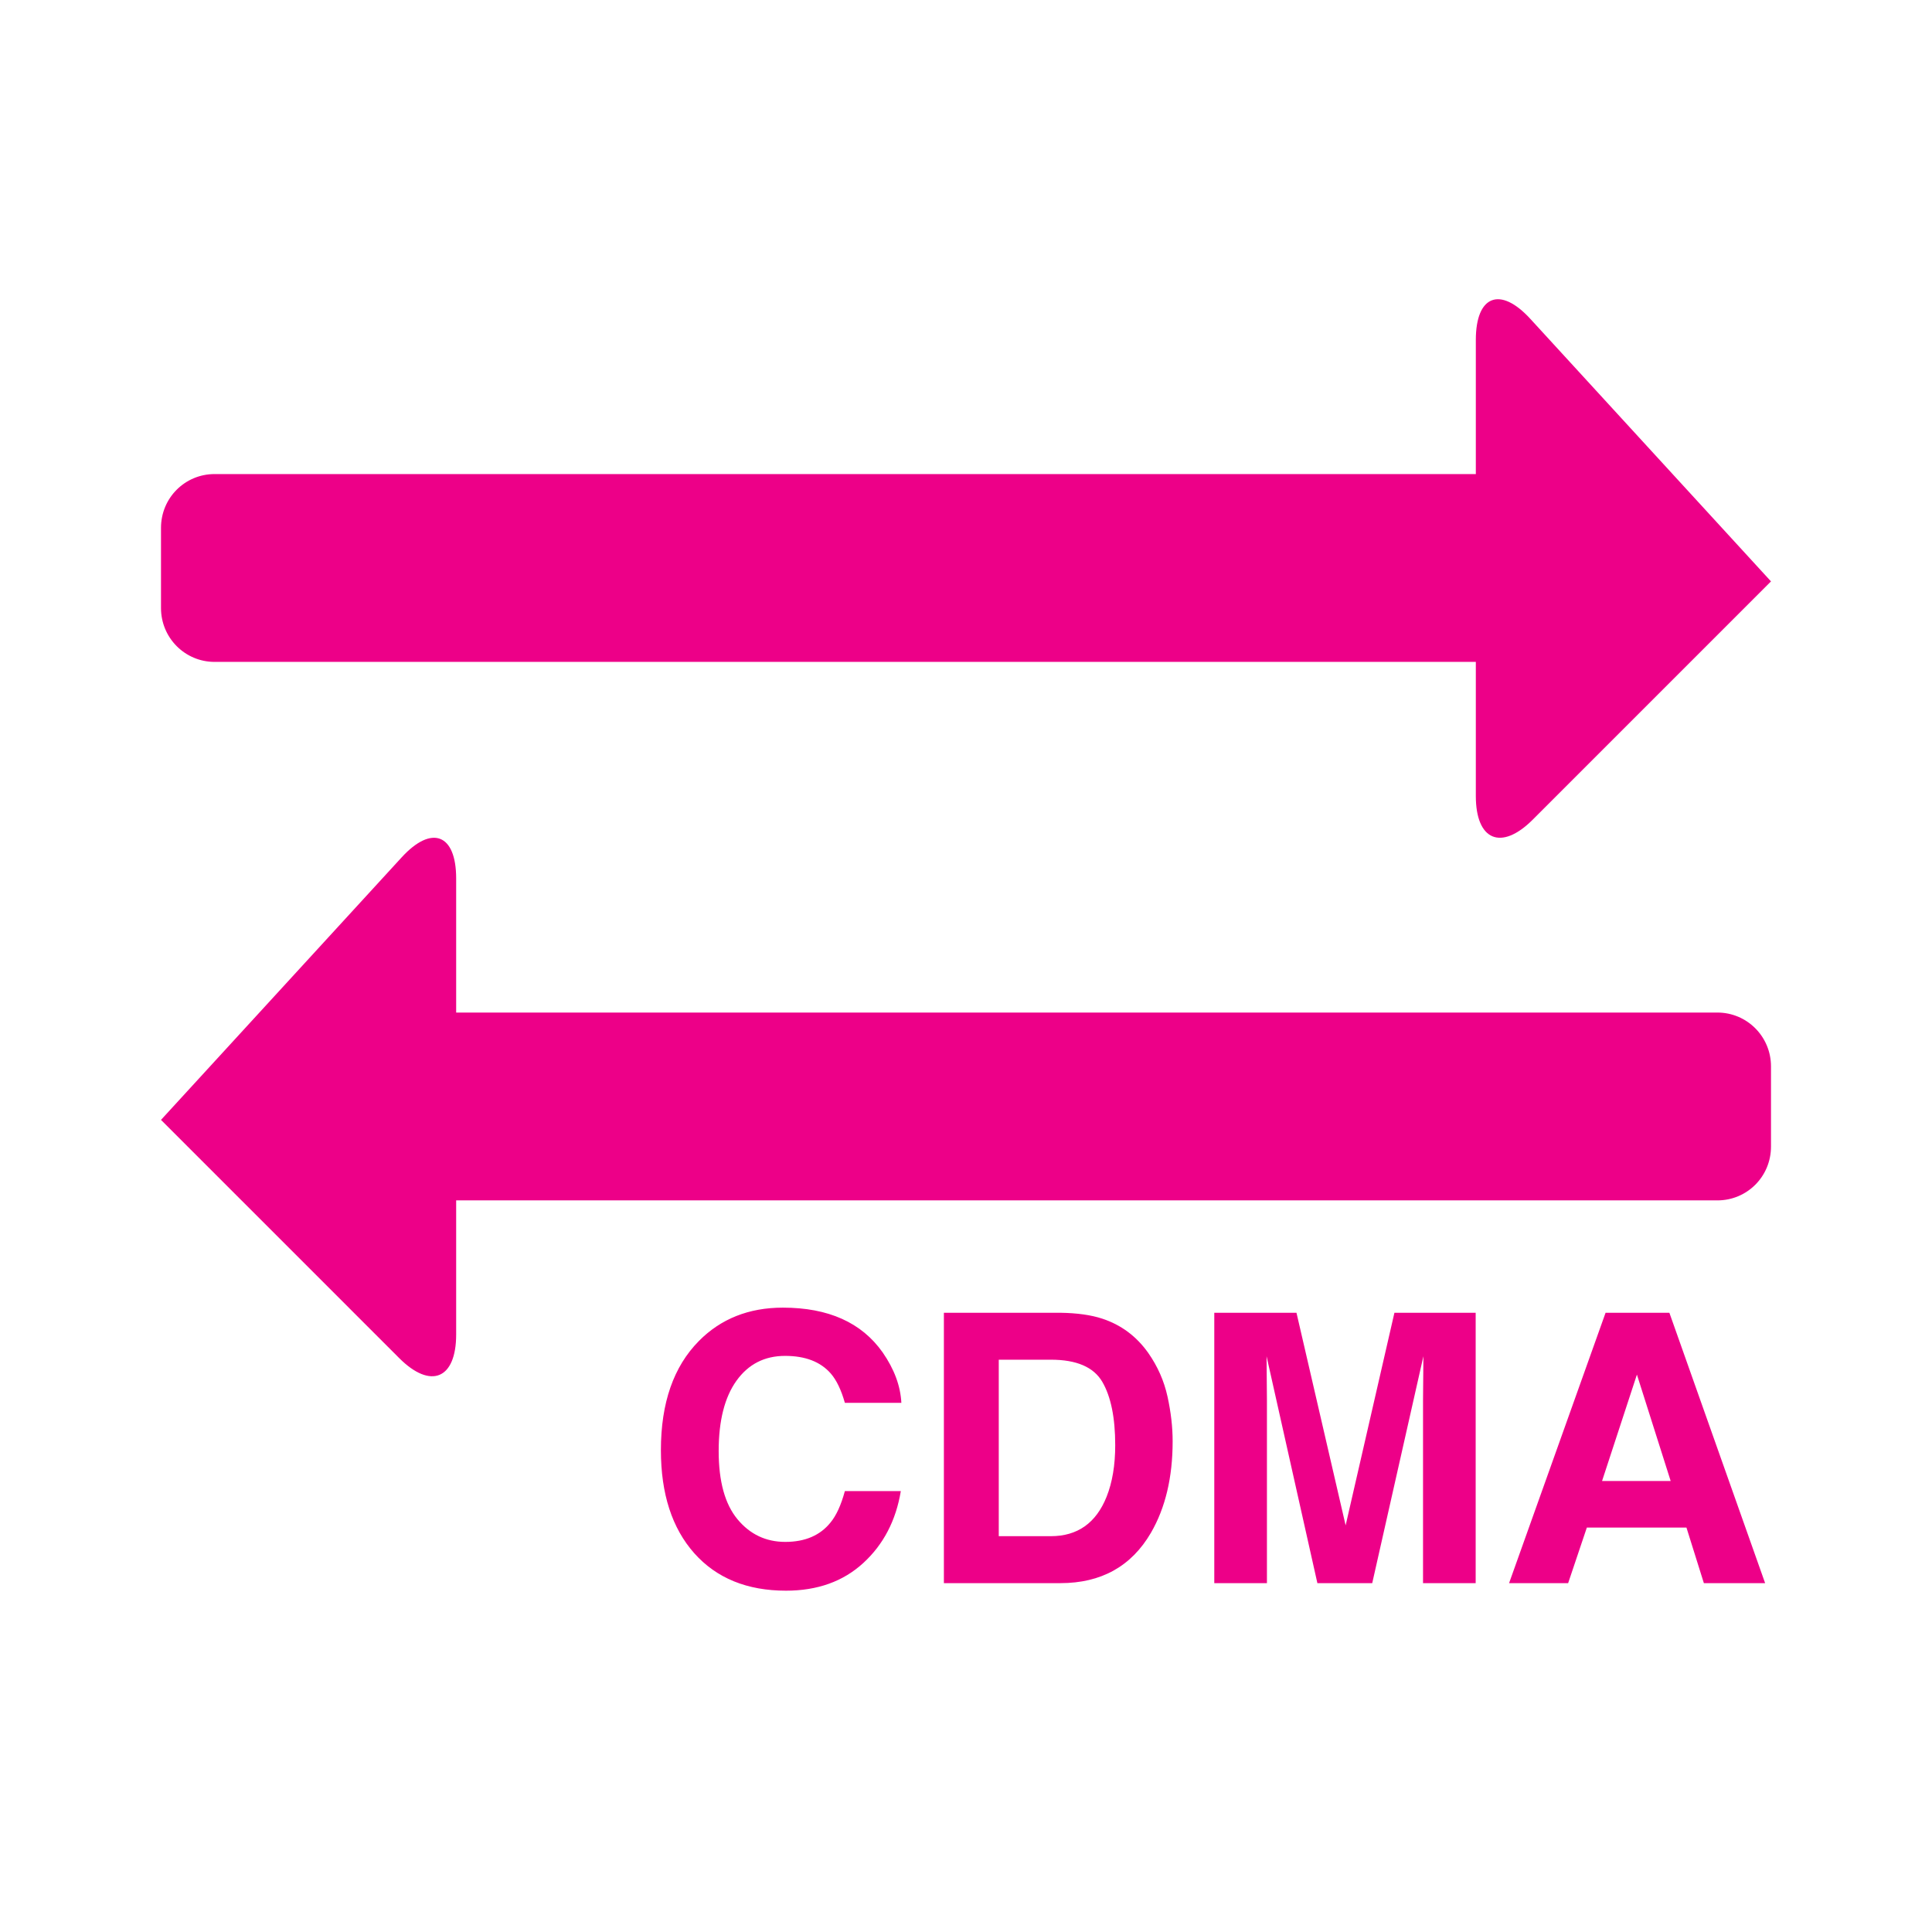 <svg width="72" height="72" viewBox="0 0 72 72" xmlns="http://www.w3.org/2000/svg" xmlns:sketch="http://www.bohemiancoding.com/sketch/ns"><title>box-icon-site-migration-cdma</title><desc>Created with Sketch.</desc><path d="M7.997 17.667c-1.103 0-1.997.887-1.997 2.006v2.988c0 1.108.892 2.006 1.997 2.006h47.003v4.998c0 1.658.947 2.054 2.121.881l8.879-8.879-8.97-9.785c-1.121-1.223-2.03-.876-2.03.787v4.998h-47.003zm-1.997 24.068l8.879 8.879c1.171 1.171 2.121.782 2.121-.881v-4.998h47.003c1.103 0 1.997-.887 1.997-2.006v-2.988c0-1.108-.892-2.006-1.997-2.006h-47.003v-4.998c0-1.658-.91-2.009-2.03-.787l-8.97 9.785zm20.044 8.241c.82-.829 1.864-1.244 3.131-1.244 1.695 0 2.935.556 3.719 1.668.433.624.665 1.251.697 1.88h-2.105c-.137-.483-.312-.848-.526-1.094-.383-.438-.95-.656-1.702-.656-.766 0-1.369.309-1.812.926-.442.618-.663 1.491-.663 2.622 0 1.13.234 1.977.701 2.54.467.563 1.061.844 1.781.844.738 0 1.301-.242 1.688-.725.214-.26.392-.649.533-1.169h2.085c-.182 1.098-.648 1.992-1.398 2.68-.75.688-1.71 1.032-2.881 1.032-1.449 0-2.589-.465-3.418-1.395-.829-.934-1.244-2.215-1.244-3.842 0-1.759.472-3.115 1.415-4.067zm15.032-.834c.706.232 1.278.659 1.716 1.278.351.501.59 1.044.718 1.627s.191 1.139.191 1.668c0 1.34-.269 2.475-.807 3.404-.729 1.253-1.855 1.88-3.377 1.88h-4.341v-10.076h4.341c.624.009 1.144.082 1.559.219zm-3.855 1.531v6.576h1.941c.993 0 1.686-.49 2.078-1.47.214-.538.321-1.178.321-1.921 0-1.025-.161-1.813-.482-2.362-.321-.549-.96-.824-1.917-.824h-1.941zm14.745-1.75h3.028v10.076h-1.962v-6.815l.007-.824.007-.817-1.907 8.456h-2.044l-1.894-8.456.007.817.007.824v6.815h-1.962v-10.076h3.063l1.832 7.923 1.818-7.923zm7.868 0h2.379l3.568 10.076h-2.283l-.649-2.071h-3.712l-.697 2.071h-2.201l3.596-10.076zm-.13 6.269h2.557l-1.258-3.965-1.299 3.965z" sketch:type="MSShapeGroup" fill="#ED0088"/></svg>
